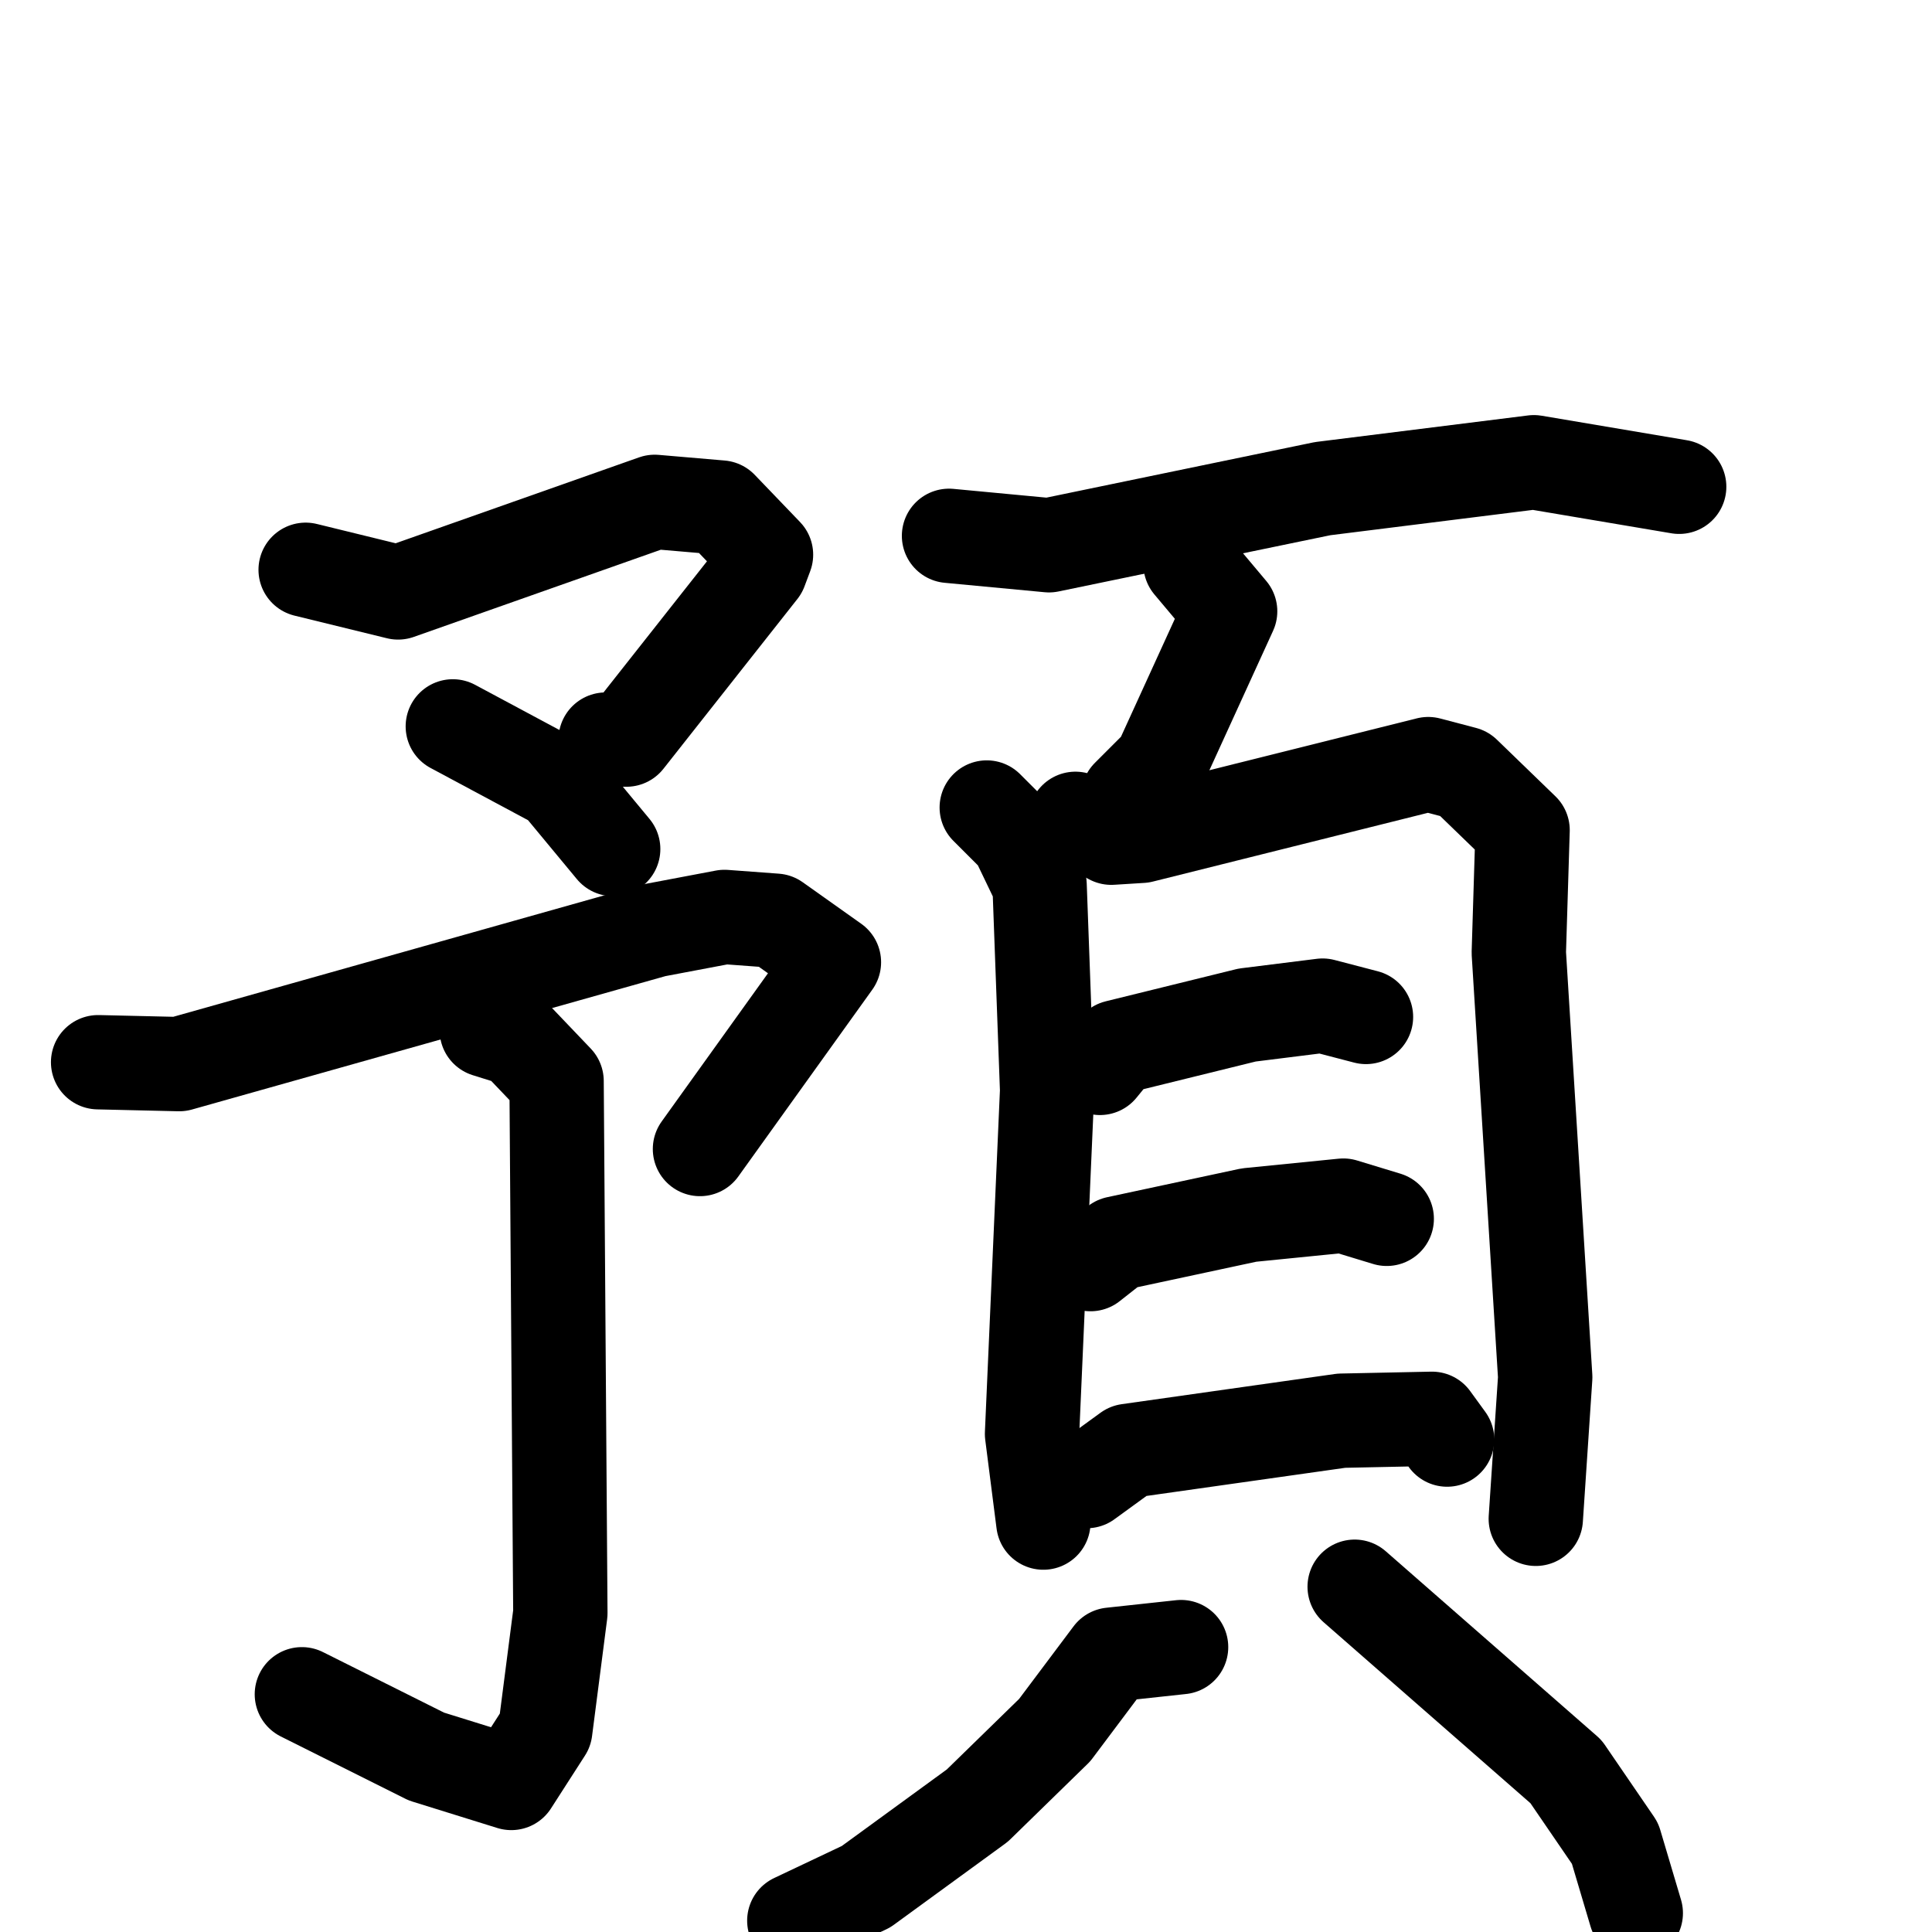 <svg xmlns="http://www.w3.org/2000/svg" viewBox="0 0 1024 1024">
  <g style="fill:none;stroke:#000000;stroke-width:50;stroke-linecap:round;stroke-linejoin:round;" transform="scale(1, 1) translate(0, 0)">
    <path d="M 162.0,302.0 L 211.0,314.0 L 347.0,266.0 L 382.0,269.0 L 406.0,294.0 L 403.0,302.0 L 332.0,392.0 L 321.0,392.0"/>
    <path d="M 240.0,385.0 L 296.0,415.0 L 325.0,450.0"/>
    <path d="M 52.0,563.0 L 95.0,564.0 L 347.0,493.0 L 384.0,486.0 L 411.0,488.0 L 442.0,510.0 L 371.0,609.0"/>
    <path d="M 258.0,546.0 L 274.0,551.0 L 295.0,573.0 L 297.0,855.0 L 289.0,917.0 L 271.0,945.0 L 226.0,931.0 L 160.0,898.0"/>
    <path d="M 503.0,284.0 L 556.0,289.0 L 701.0,259.0 L 813.0,245.0 L 890.0,258.0"/>
    <path d="M 631.0,299.0 L 652.0,324.0 L 615.0,405.0 L 598.0,422.0"/>
    <path d="M 523.0,428.0 L 539.0,444.0 L 551.0,469.0 L 555.0,578.0 L 547.0,760.0 L 553.0,807.0"/>
    <path d="M 570.0,434.0 L 589.0,444.0 L 605.0,443.0 L 757.0,405.0 L 776.0,410.0 L 807.0,440.0 L 805.0,505.0 L 819.0,730.0 L 814.0,805.0"/>
    <path d="M 583.0,566.0 L 592.0,555.0 L 661.0,538.0 L 701.0,533.0 L 724.0,539.0"/>
    <path d="M 578.0,670.0 L 592.0,659.0 L 662.0,644.0 L 712.0,639.0 L 735.0,646.0"/>
    <path d="M 576.0,785.0 L 598.0,769.0 L 711.0,753.0 L 759.0,752.0 L 767.0,763.0"/>
    <path d="M 626.0,873.0 L 589.0,877.0 L 559.0,917.0 L 518.0,957.0 L 459.0,1000.0 L 421.0,1018.0"/>
    <path d="M 718.0,841.0 L 830.0,939.0 L 856.0,977.0 L 867.0,1014.0"/>
  </g>
</svg>
